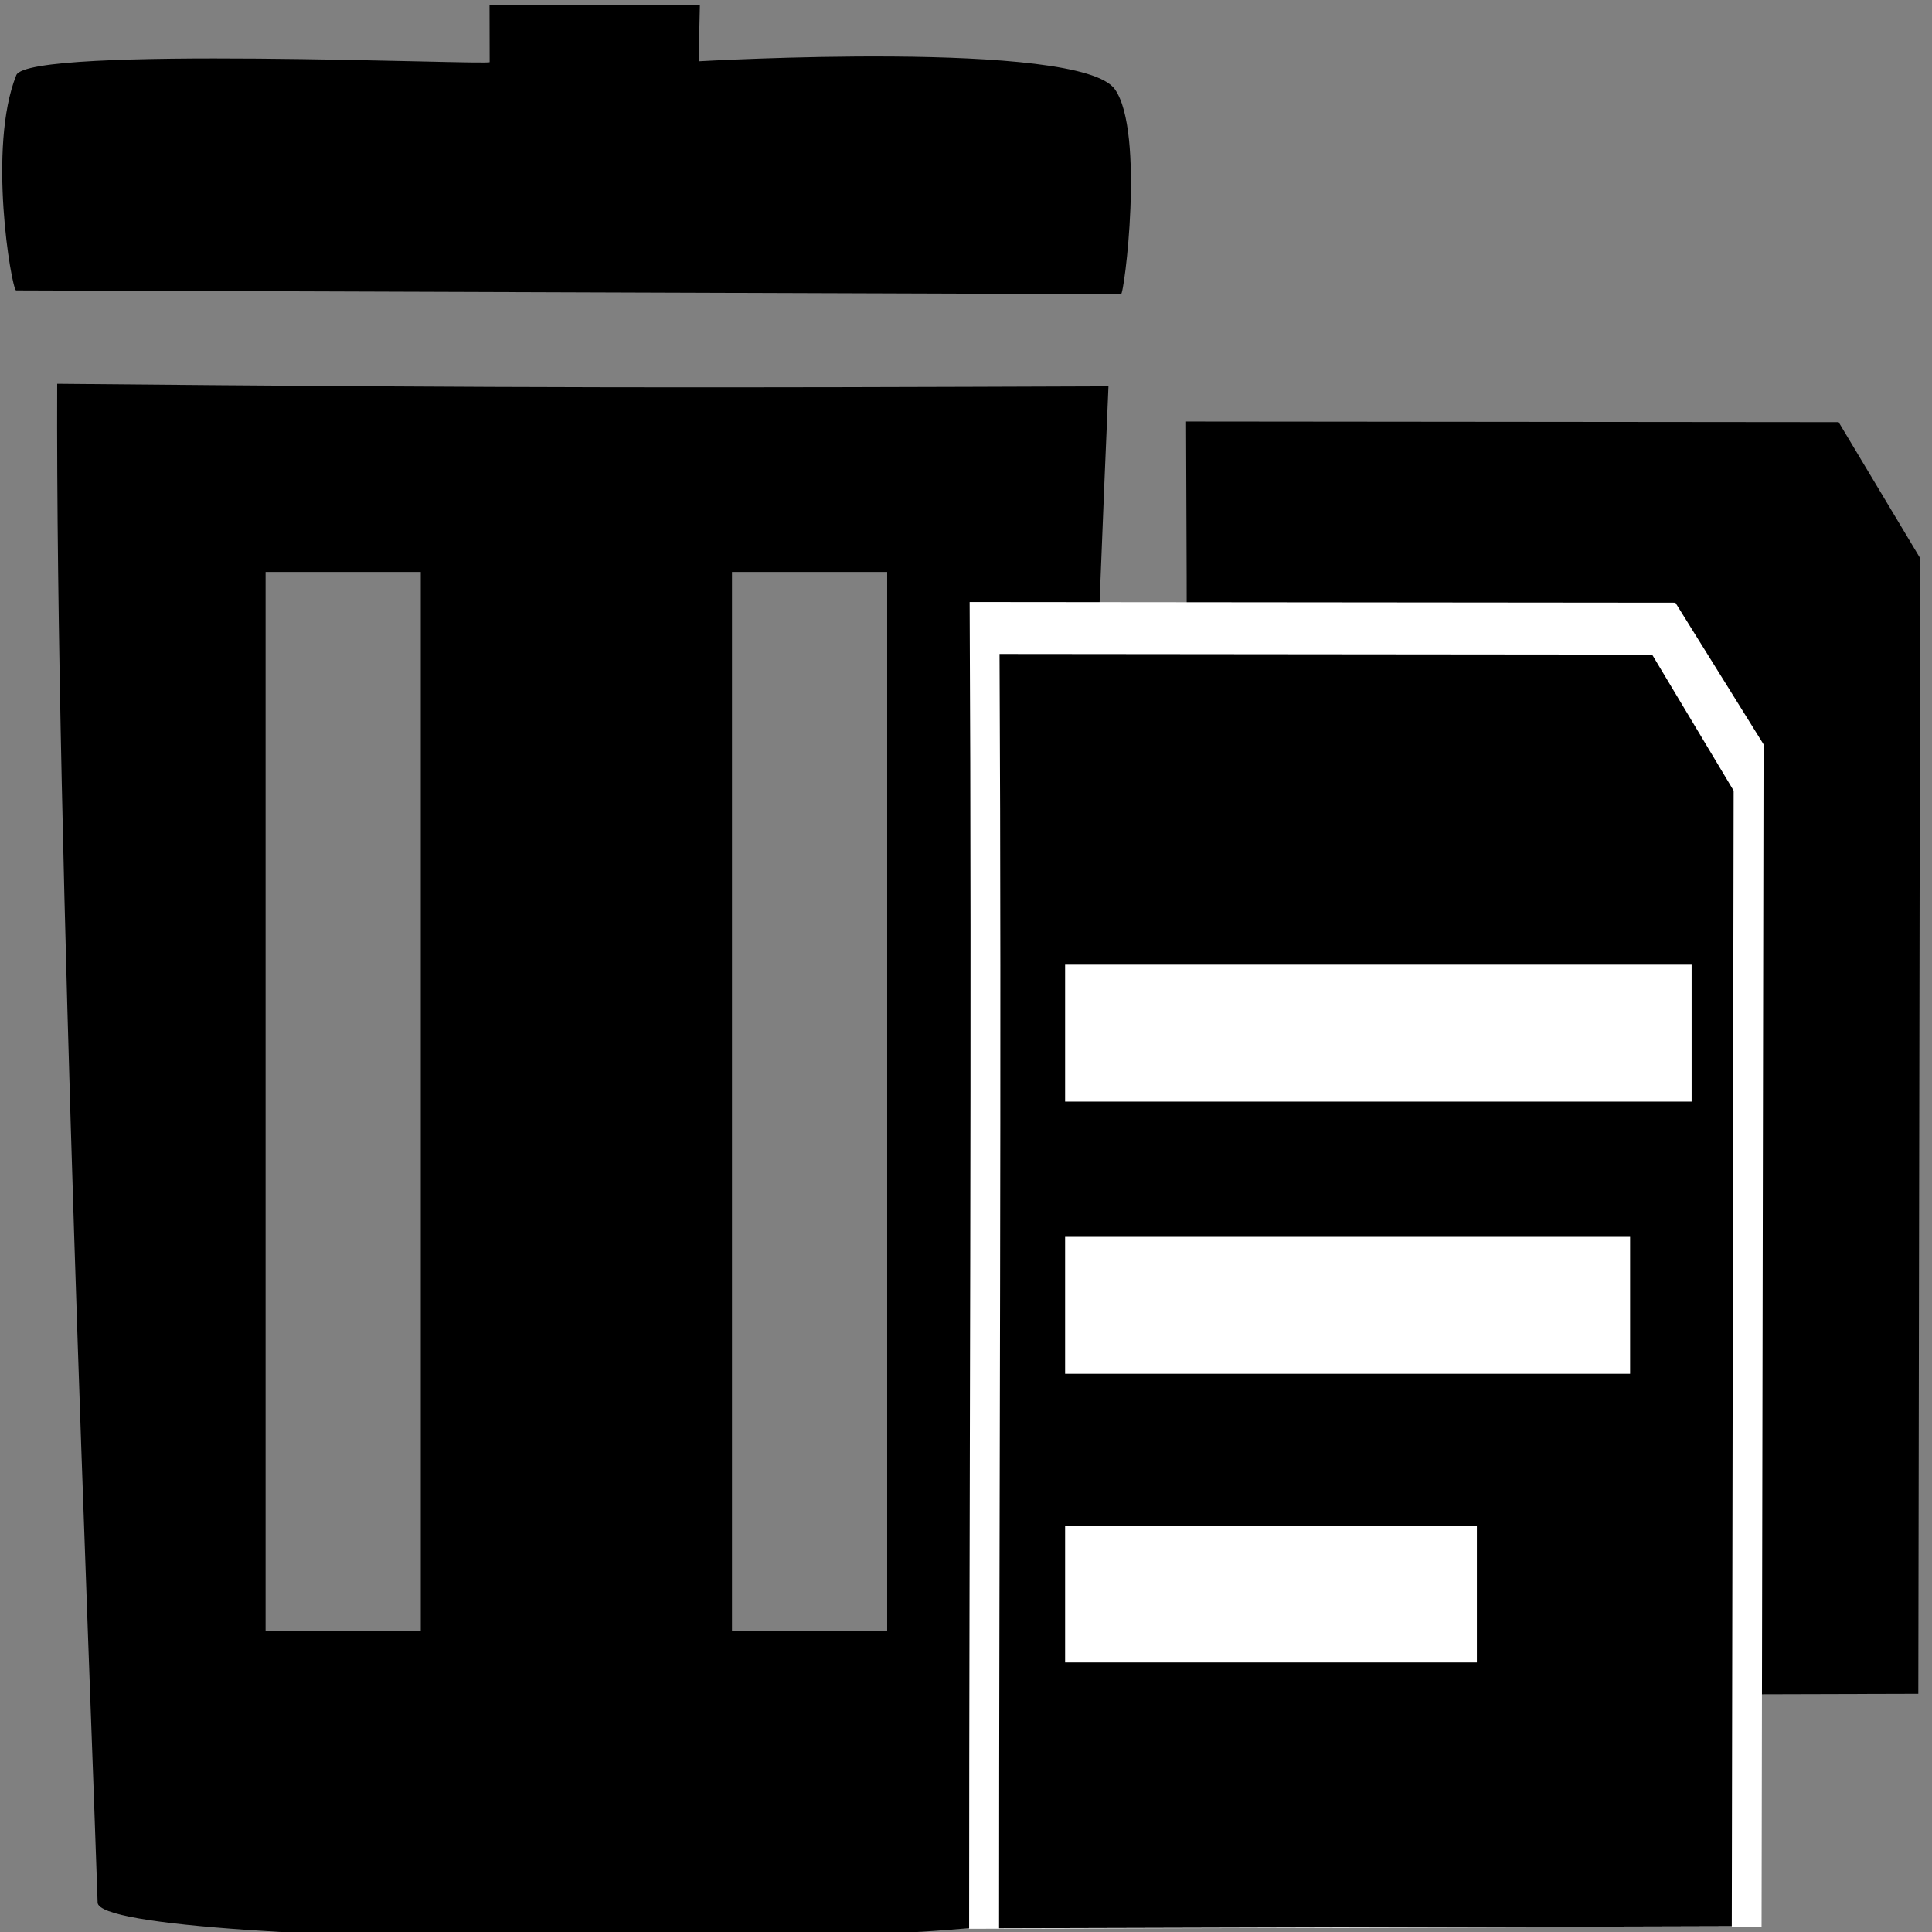 <?xml version="1.0" encoding="UTF-8" standalone="no"?>
<!-- Created with Inkscape (http://www.inkscape.org/) -->

<svg
   width="200"
   height="200"
   viewBox="0 0 52.917 52.917"
   version="1.1"
   id="svg21378"
   inkscape:version="1.2.2 (b0a8486541, 2022-12-01)"
   sodipodi:docname="delete-all.svg"
   xmlns:inkscape="http://www.inkscape.org/namespaces/inkscape"
   xmlns:sodipodi="http://sodipodi.sourceforge.net/DTD/sodipodi-0.dtd"
   xmlns="http://www.w3.org/2000/svg"
   xmlns:svg="http://www.w3.org/2000/svg">
  <rect x="0" y="0" width="52.917" height="52.917" fill="#808080" stroke="none"/>
  <sodipodi:namedview
     id="namedview21380"
     pagecolor="#414141"
     bordercolor="#999999"
     borderopacity="1"
     inkscape:showpageshadow="0"
     inkscape:pageopacity="0"
     inkscape:pagecheckerboard="0"
     inkscape:deskcolor="#d1d1d1"
     inkscape:document-units="mm"
     showgrid="false"
     inkscape:zoom="1.6227247"
     inkscape:cx="14.173692"
     inkscape:cy="151.59688"
     inkscape:window-width="1366"
     inkscape:window-height="700"
     inkscape:window-x="0"
     inkscape:window-y="0"
     inkscape:window-maximized="1"
     inkscape:current-layer="layer1" />
  <defs
     id="defs21375" />
  <g
     inkscape:label="Layer 1"
     inkscape:groupmode="layer"
     id="layer1">
    <g
       id="g6565"
       transform="matrix(0.729,0,0,1.148,-2.764,-5.694)"
       style="fill:#000000;fill-opacity:1">
      <path
         id="path21925"
         style="fill:#000000;fill-opacity:1;stroke:#ff0606;stroke-width:0;paint-order:stroke markers fill"
         d="m 5.94,14.117 c -0.067,10.889 1.26,31.169 1.519,36.237 0.059,1.152 35.776,1.155 35.845,0.176 0.688,-9.757 1.297,-24.07 2.134,-36.352 -14.807,0.035 -21.921,0.044 -39.497,-0.061 z m 7.83,4.489 h 5.831 v 25.274 h -5.831 z m 17.523,0 h 5.831 V 43.881 H 31.293 Z"
         sodipodi:nodetypes="csscccccccccccc" />
      <path
         style="fill:#000000;fill-opacity:1;stroke:#000000;stroke-width:0;stroke-dasharray:none;paint-order:stroke markers fill"
         d="m 4.391,11.889 41.516,0.091 C 46.028,12.032 46.809,8.108 45.681,7.091 44.359,5.897 30.039,6.422 30.039,6.422 l 0.048,-1.34 -7.904,-0.003 0.005,1.363 C 22.211,6.523 4.858,6.034 4.403,6.754 3.316,8.475 4.215,11.805 4.391,11.889 Z"
         id="path6072"
         sodipodi:nodetypes="ccsccccsc" />
    </g>
    <path
       style="fill:#000000;fill-opacity:1;stroke:#000000;stroke-width:0;stroke-dasharray:none;paint-order:stroke markers fill"
       d="m 32.486,11.546 17.874,0.017 2.233,3.726 -0.051,31.104 -20.069,0.055 c 0.001,-11.76 0.07,-23.66 0.013,-34.903 z"
       id="path1404"
       sodipodi:nodetypes="cccccc" />
    <path
       style="fill:#ffffff;fill-opacity:1;stroke:#ffffff;stroke-width:0;stroke-dasharray:none;stroke-opacity:1;paint-order:stroke markers fill"
       d="m 26.558,16.49 19.331,0.018 2.415,3.88 -0.055,32.385 -21.705,0.057 c 0.001,-12.244 0.076,-24.634 0.014,-36.34 z"
       id="path1428"
       sodipodi:nodetypes="cccccc" />
    <path
       style="fill:#000000;fill-opacity:1;stroke:#ffffff;stroke-width:0;stroke-dasharray:none;stroke-opacity:1;paint-order:stroke markers fill"
       d="m 27.377,17.913 17.874,0.017 2.233,3.726 -0.051,31.104 -20.069,0.055 c 0.001,-11.76 0.07,-23.66 0.013,-34.903 z"
       id="path479"
       sodipodi:nodetypes="cccccc" />
    <rect
       style="fill:#ffffff;fill-opacity:1;stroke:#000000;stroke-width:0;stroke-dasharray:none;paint-order:stroke markers fill"
       id="rect1392"
       width="17.16"
       height="3.75"
       x="29.173"
       y="26.423"
       rx="0"
       ry="1.618" />
    <rect
       style="fill:#ffffff;fill-opacity:1;stroke:#000000;stroke-width:0;stroke-dasharray:none;paint-order:stroke markers fill"
       id="rect1394"
       width="15.475"
       height="3.75"
       x="29.173"
       y="33.878"
       rx="0"
       ry="1.618" />
    <rect
       style="fill:#ffffff;fill-opacity:1;stroke:#000000;stroke-width:0;stroke-dasharray:none;paint-order:stroke markers fill"
       id="rect1396"
       width="11.278"
       height="3.75"
       x="29.173"
       y="41.784"
       rx="0"
       ry="1.618" />
  </g>
</svg>
